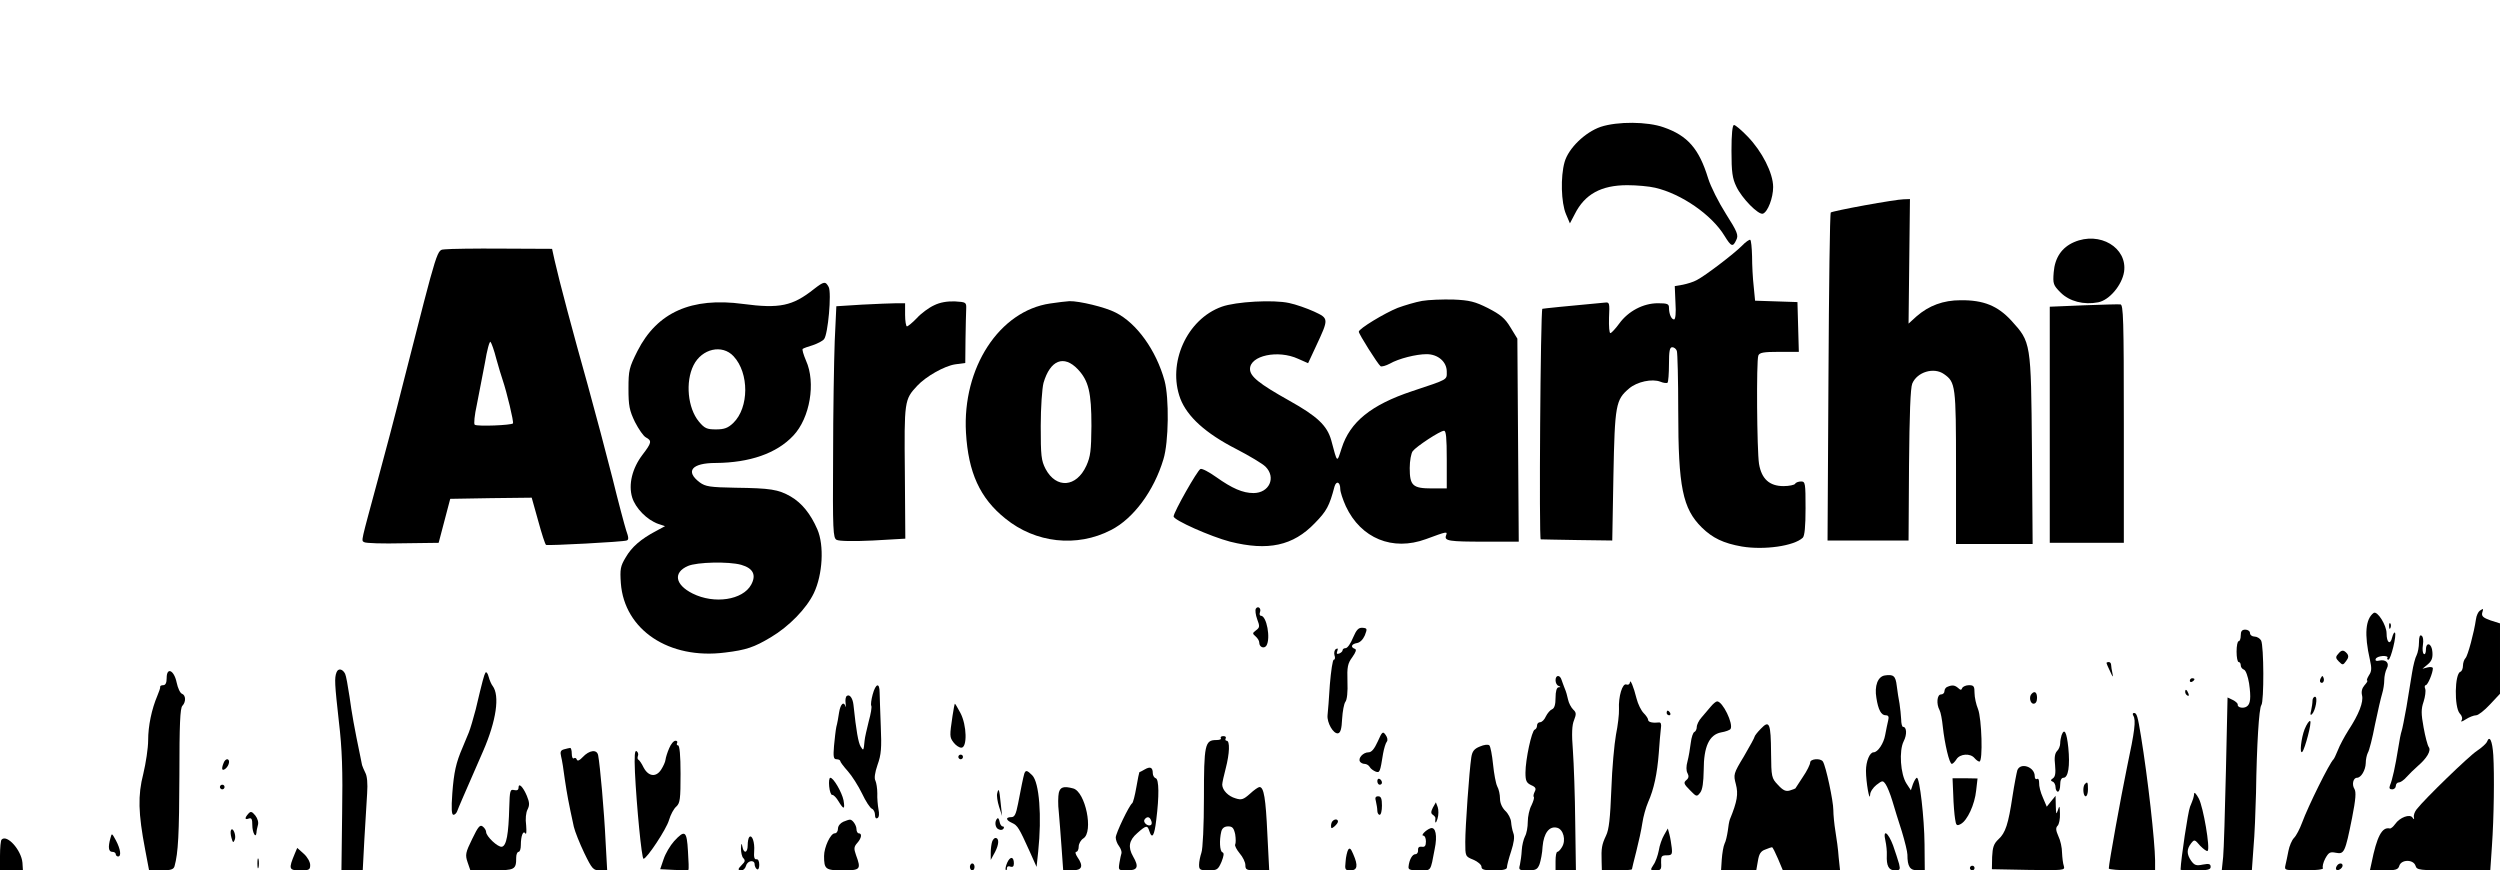 <?xml version="1.0" standalone="no"?>
<!DOCTYPE svg PUBLIC "-//W3C//DTD SVG 20010904//EN"
 "http://www.w3.org/TR/2001/REC-SVG-20010904/DTD/svg10.dtd">
<svg version="1.0" xmlns="http://www.w3.org/2000/svg"
 width="1080pt" height="376pt" viewBox="0 0 1080 376"
 preserveAspectRatio="xMidYMid meet">

<g transform="translate(0,376) scale(0.1,-0.1)"
fill="#000000" stroke="none">
<path d="M6915 3212 c-67 -23 -139 -92 -156 -152 -18 -63 -15 -176 6 -225 l17
-40 21 40 c43 86 114 125 227 125 41 0 95 -5 120 -11 113 -26 245 -117 300
-208 29 -47 36 -50 51 -17 10 20 4 35 -45 112 -31 49 -66 118 -77 154 -39 127
-88 184 -192 220 -70 25 -199 26 -272 2z"/>
<path d="M7480 3108 c0 -92 4 -119 21 -154 24 -51 96 -124 115 -117 21 8 44
68 44 115 0 60 -48 154 -110 218 -27 28 -53 50 -59 50 -7 0 -11 -39 -11 -112z"/>
<path d="M8055 2873 c-77 -14 -143 -28 -146 -31 -4 -4 -8 -324 -10 -712 l-4
-705 175 0 175 0 2 325 c2 220 6 334 14 353 21 50 93 72 137 41 50 -35 52 -49
52 -404 l0 -330 166 0 165 0 -3 408 c-4 466 -4 463 -89 557 -59 64 -120 89
-219 88 -75 0 -137 -23 -191 -70 l-34 -31 3 269 3 269 -28 -1 c-15 0 -91 -12
-168 -26z"/>
<path d="M7525 2698 c-35 -35 -158 -129 -195 -148 -14 -8 -41 -16 -60 -20
l-35 -6 3 -72 c3 -43 0 -72 -6 -72 -12 0 -22 24 -22 51 0 16 -7 19 -48 19 -63
0 -128 -34 -167 -88 -16 -22 -34 -41 -38 -41 -5 -1 -7 29 -6 67 3 62 2 67 -16
65 -165 -15 -270 -26 -272 -27 -8 -7 -15 -996 -7 -996 5 0 77 -2 159 -3 l150
-2 5 280 c6 307 10 328 68 377 34 29 99 43 135 29 14 -6 28 -7 31 -4 3 4 6 39
6 80 0 56 3 73 14 73 8 0 17 -7 20 -16 3 -9 6 -126 6 -260 0 -328 19 -421 102
-503 46 -45 93 -68 173 -82 96 -16 225 2 263 38 8 8 12 48 12 127 0 108 -1
116 -19 116 -11 0 -23 -4 -26 -10 -3 -5 -26 -10 -50 -10 -61 0 -95 31 -106 96
-9 57 -12 445 -3 468 5 13 23 16 90 16 l85 0 -3 108 -3 107 -91 3 -92 3 -6 62
c-4 34 -7 92 -7 130 -1 37 -4 69 -8 71 -3 2 -20 -9 -36 -26z"/>
<path d="M8960 2714 c-53 -23 -83 -67 -88 -130 -4 -50 -2 -56 30 -88 38 -38
100 -54 162 -42 48 9 103 74 112 132 15 104 -105 176 -216 128z"/>
<path d="M1924 2683 c-38 -5 -26 34 -181 -573 -35 -140 -85 -329 -110 -420
-75 -278 -73 -264 -60 -272 7 -5 82 -7 167 -5 l155 2 25 95 25 95 176 3 176 2
28 -100 c15 -55 30 -102 34 -104 8 -4 333 13 348 19 10 3 9 13 -2 44 -7 22
-34 123 -59 225 -26 102 -74 284 -107 403 -63 224 -123 449 -143 538 l-11 50
-215 1 c-118 1 -229 -1 -246 -3z m220 -473 c10 -36 22 -76 27 -90 19 -56 49
-182 45 -189 -6 -8 -152 -14 -165 -6 -5 3 -1 42 9 87 9 46 25 127 35 181 9 55
20 95 24 90 4 -4 16 -37 25 -73z"/>
<path d="M3516 2511 c-92 -73 -148 -85 -306 -64 -223 30 -371 -36 -456 -203
-36 -72 -39 -83 -39 -163 0 -74 4 -94 28 -144 16 -31 37 -62 48 -67 26 -14 24
-23 -15 -74 -45 -59 -62 -129 -45 -185 14 -46 64 -97 112 -114 l30 -10 -39
-21 c-66 -35 -105 -69 -131 -114 -23 -38 -25 -51 -21 -111 15 -202 208 -331
450 -300 92 11 126 23 198 66 79 47 154 124 186 191 38 80 45 206 15 275 -29
67 -67 114 -115 142 -54 31 -88 36 -239 38 -111 2 -129 5 -154 23 -64 48 -35
84 69 84 146 1 263 41 335 118 72 76 98 229 55 324 -11 26 -18 49 -14 51 4 3
24 10 44 16 20 7 42 18 48 26 17 20 33 200 20 225 -14 26 -20 25 -64 -9z
m-347 -290 c68 -73 67 -222 -1 -288 -23 -22 -39 -28 -75 -28 -39 0 -49 4 -74
34 -48 58 -59 171 -23 243 36 72 124 92 173 39z m33 -901 c52 -15 66 -44 43
-86 -36 -66 -159 -85 -253 -38 -76 38 -85 91 -20 119 39 17 176 20 230 5z"/>
<path d="M6143 2460 c-28 -5 -75 -19 -105 -30 -57 -23 -168 -90 -168 -103 0
-10 82 -140 94 -149 5 -3 23 2 40 11 38 22 114 41 159 41 49 0 87 -33 87 -75
0 -37 9 -32 -150 -85 -177 -59 -268 -133 -304 -246 -21 -65 -18 -67 -45 34
-18 64 -61 104 -181 171 -132 74 -170 105 -170 137 0 58 121 84 208 44 l43
-19 34 73 c56 120 56 120 -8 150 -31 14 -79 31 -108 37 -68 15 -230 6 -291
-16 -151 -54 -236 -244 -179 -397 30 -78 109 -150 242 -218 56 -29 113 -63
126 -76 47 -47 16 -114 -52 -114 -46 0 -92 20 -161 69 -31 22 -61 38 -68 35
-13 -5 -116 -187 -116 -205 0 -16 160 -87 244 -109 164 -41 272 -18 366 80 51
52 63 74 85 158 8 27 25 20 25 -11 0 -12 11 -45 24 -74 65 -139 202 -195 346
-142 92 34 94 34 87 16 -9 -24 12 -27 169 -27 l145 0 -3 438 -3 439 -30 49
c-24 40 -43 55 -97 83 -56 28 -79 34 -150 37 -46 1 -106 -1 -135 -6z m107
-685 l0 -125 -64 0 c-83 0 -96 12 -96 88 0 31 6 64 13 73 15 20 118 88 135 88
9 1 12 -30 12 -124z"/>
<path d="M4035 2441 c-22 -10 -56 -35 -74 -55 -19 -20 -39 -36 -43 -36 -4 0
-8 23 -8 50 l0 50 -37 0 c-21 0 -88 -3 -149 -6 l-111 -7 -7 -151 c-3 -83 -7
-308 -7 -500 -2 -319 0 -350 15 -358 11 -6 73 -7 157 -3 l140 8 -2 286 c-3
309 -2 315 53 374 38 41 118 86 164 93 l44 6 1 102 c1 55 2 115 3 131 1 29 0
30 -49 33 -33 1 -64 -4 -90 -17z"/>
<path d="M4537 2449 c-220 -32 -380 -278 -364 -558 10 -172 60 -283 170 -371
130 -106 309 -126 456 -50 97 49 186 169 227 306 23 74 25 265 5 339 -36 131
-120 249 -212 295 -44 23 -157 50 -199 49 -14 -1 -51 -5 -83 -10z m119 -284
c47 -50 59 -100 59 -245 -1 -107 -4 -132 -22 -172 -43 -94 -130 -100 -176 -14
-19 37 -21 57 -21 186 0 81 6 163 12 186 29 99 88 122 148 59z"/>
<path d="M9000 2441 l-145 -6 0 -510 0 -510 160 0 160 0 0 515 c0 451 -2 515
-15 515 -8 1 -80 -1 -160 -4z"/>
<path d="M5425 1130 c-3 -6 -1 -26 6 -45 12 -31 11 -36 -5 -48 -16 -12 -16
-14 -2 -26 9 -8 16 -19 16 -27 0 -20 21 -28 31 -13 19 31 1 129 -24 129 -5 0
-7 7 -4 15 7 17 -9 30 -18 15z"/>
<path d="M10713 1122 c-7 -5 -15 -21 -17 -38 -8 -56 -35 -157 -45 -167 -6 -6
-11 -21 -11 -33 0 -12 -5 -24 -11 -26 -25 -8 -27 -153 -3 -180 10 -10 13 -22
8 -30 -5 -8 2 -6 19 5 14 9 34 17 44 17 9 0 36 21 60 47 l43 46 0 152 0 152
-41 13 c-31 11 -39 18 -36 32 6 21 6 20 -10 10z"/>
<path d="M10254 1112 c-35 -26 -41 -92 -16 -202 8 -36 8 -50 -4 -67 -8 -13
-11 -23 -8 -23 4 0 -1 -9 -11 -20 -11 -13 -15 -27 -11 -44 7 -28 -13 -81 -59
-151 -17 -27 -38 -66 -45 -85 -8 -19 -16 -37 -19 -40 -17 -15 -110 -203 -136
-274 -10 -27 -25 -56 -35 -66 -9 -9 -20 -35 -24 -56 -4 -22 -10 -49 -13 -62
-5 -22 -3 -22 82 -22 53 0 84 4 80 10 -3 5 1 24 10 41 15 27 21 30 46 25 36
-7 40 1 70 151 16 81 18 112 10 125 -12 19 -5 48 11 48 18 0 37 33 38 63 0 15
4 35 9 45 6 9 20 64 31 122 12 58 26 118 31 134 5 16 9 42 9 58 0 16 5 39 11
50 13 24 -4 41 -34 34 -11 -3 -17 0 -14 7 2 7 16 12 30 13 14 1 24 -3 21 -7
-3 -5 -1 -9 4 -9 10 0 37 109 28 117 -3 3 -8 -6 -12 -21 -8 -34 -24 -23 -24
18 0 35 -40 99 -56 88z"/>
<path d="M10321 1054 c0 -11 3 -14 6 -6 3 7 2 16 -1 19 -3 4 -6 -2 -5 -13z"/>
<path d="M5845 1005 c-10 -25 -24 -45 -32 -45 -7 0 -13 -4 -13 -9 0 -5 -7 -11
-14 -14 -11 -4 -13 -1 -9 10 4 11 3 14 -6 9 -6 -4 -9 -16 -6 -27 4 -10 2 -19
-3 -19 -5 0 -12 -48 -17 -107 -4 -60 -8 -119 -10 -133 -3 -32 25 -81 45 -78
11 2 16 19 18 63 2 32 8 65 14 73 7 8 11 43 9 88 -2 63 1 78 21 105 16 23 19
33 11 36 -20 7 -15 21 9 25 13 2 26 15 34 33 11 29 11 31 -10 33 -17 1 -26 -8
-41 -43z"/>
<path d="M9680 1015 c0 -14 -4 -25 -9 -25 -5 0 -9 -20 -9 -45 0 -25 4 -45 9
-45 5 0 9 -6 9 -14 0 -8 6 -16 14 -19 8 -3 17 -29 22 -59 9 -62 6 -90 -10
-100 -14 -10 -41 -5 -39 8 1 5 -9 14 -21 20 l-23 11 -7 -316 c-4 -174 -9 -342
-12 -373 l-6 -58 65 0 65 0 7 98 c5 53 9 160 11 237 3 207 13 367 23 379 12
15 11 256 -1 279 -5 9 -18 17 -28 17 -11 0 -20 7 -20 15 0 8 -9 15 -20 15 -15
0 -20 -7 -20 -25z"/>
<path d="M10450 985 c0 -20 -5 -45 -10 -55 -6 -10 -15 -45 -20 -77 -5 -32 -16
-98 -24 -147 -9 -50 -18 -96 -21 -104 -3 -8 -10 -42 -15 -76 -12 -75 -25 -135
-35 -158 -5 -13 -2 -18 9 -18 9 0 16 7 16 15 0 8 6 15 13 15 7 0 22 10 33 23
11 12 33 34 49 48 39 33 59 67 47 82 -5 7 -15 45 -22 84 -11 60 -11 80 0 112
7 22 10 47 7 55 -4 9 -2 16 2 16 9 0 31 53 31 73 0 5 -10 7 -22 4 l-23 -6 23
19 c17 14 22 28 20 53 -2 38 -28 47 -28 10 0 -13 -4 -22 -9 -18 -5 3 -7 20 -4
39 3 19 1 36 -6 40 -7 5 -11 -5 -11 -29z"/>
<path d="M10100 934 c-11 -12 -10 -18 4 -32 16 -16 18 -16 31 2 11 14 12 23 4
33 -15 17 -24 16 -39 -3z"/>
<path d="M9100 896 c0 -2 7 -19 16 -37 11 -25 14 -27 10 -9 -3 14 -6 31 -6 38
0 6 -4 12 -10 12 -5 0 -10 -2 -10 -4z"/>
<path d="M1454 856 c-10 -25 -8 -51 10 -214 14 -117 17 -212 14 -398 l-3 -244
46 0 46 0 7 133 c4 72 10 162 12 199 3 44 0 76 -8 90 -6 13 -13 28 -14 33 -1
6 -4 21 -7 35 -27 130 -37 187 -47 260 -7 47 -15 91 -19 99 -11 22 -30 25 -37
7z"/>
<path d="M720 831 c0 -21 -5 -31 -15 -31 -8 0 -14 -3 -13 -7 1 -5 -5 -21 -12
-38 -25 -59 -40 -131 -40 -193 0 -34 -10 -99 -21 -145 -24 -93 -22 -170 8
-327 l17 -90 52 0 c42 0 54 4 58 18 16 58 20 137 21 394 0 216 3 290 13 299
16 17 15 46 -2 52 -8 3 -18 25 -23 49 -11 53 -43 68 -43 19z"/>
<path d="M2097 854 c-6 -11 -12 -32 -42 -159 -10 -38 -23 -83 -30 -100 -7 -16
-19 -46 -27 -65 -28 -65 -37 -105 -44 -197 -5 -68 -3 -93 5 -93 6 0 14 8 17
18 6 16 17 42 111 257 57 131 73 240 41 282 -5 6 -13 24 -17 39 -4 16 -10 23
-14 18z"/>
<path d="M8142 842 c-30 -5 -45 -45 -36 -97 8 -52 21 -75 40 -75 12 0 15 -6
11 -22 -3 -13 -9 -41 -13 -63 -6 -36 -32 -75 -50 -75 -17 0 -33 -39 -33 -80 0
-49 16 -139 18 -103 0 12 13 31 27 42 26 20 28 20 40 3 7 -10 20 -42 29 -72 9
-30 27 -90 41 -132 13 -43 24 -88 24 -100 0 -52 11 -68 44 -68 l31 0 -1 113
c-1 113 -21 287 -33 287 -4 0 -11 -12 -17 -27 l-9 -27 -19 29 c-26 40 -33 142
-12 183 15 29 13 62 -3 62 -4 0 -8 15 -8 33 -1 17 -4 48 -7 67 -4 19 -9 54
-12 77 -5 43 -14 51 -52 45z"/>
<path d="M6720 821 c0 -11 6 -22 13 -24 10 -4 10 -6 0 -6 -8 -1 -13 -17 -13
-45 0 -30 -5 -46 -15 -50 -8 -3 -20 -17 -27 -31 -6 -14 -17 -25 -25 -25 -7 0
-13 -6 -13 -14 0 -8 -4 -16 -10 -18 -13 -4 -40 -129 -40 -186 0 -35 4 -44 25
-54 19 -8 22 -15 15 -28 -5 -10 -7 -20 -4 -23 3 -3 -2 -19 -10 -36 -9 -16 -16
-49 -16 -71 0 -23 -5 -51 -12 -63 -6 -12 -13 -39 -14 -60 -1 -21 -5 -49 -8
-63 -6 -22 -4 -24 34 -24 35 0 42 4 51 27 5 15 12 49 13 76 5 58 29 90 63 81
27 -7 39 -54 21 -83 -7 -12 -16 -21 -20 -21 -5 0 -8 -18 -8 -40 l0 -40 44 0
44 0 -3 208 c-1 114 -6 253 -10 309 -6 74 -4 111 5 132 10 26 10 33 -4 46 -9
9 -19 28 -22 43 -3 15 -9 36 -14 47 -4 11 -11 28 -14 38 -7 23 -26 22 -26 -2z"/>
<path d="M10026 831 c-4 -7 -5 -15 -2 -18 9 -9 19 4 14 18 -4 11 -6 11 -12 0z"/>
<path d="M9460 819 c0 -5 5 -7 10 -4 6 3 10 8 10 11 0 2 -4 4 -10 4 -5 0 -10
-5 -10 -11z"/>
<path d="M7041 811 c-1 -7 -7 -11 -15 -8 -17 7 -35 -52 -32 -107 1 -21 -5 -71
-13 -110 -7 -39 -17 -145 -20 -236 -5 -125 -10 -174 -23 -200 -18 -38 -21 -54
-19 -112 l1 -38 65 0 c36 0 65 2 65 5 0 3 9 38 19 78 10 39 22 94 26 122 4 27
15 67 25 90 25 56 39 122 46 212 3 43 7 91 9 106 3 18 0 27 -8 26 -26 -3 -47
1 -47 11 0 6 -9 19 -19 29 -11 11 -25 39 -31 63 -13 52 -28 88 -29 69z"/>
<path d="M3770 760 c-6 -22 -9 -44 -6 -49 3 -5 -2 -35 -11 -67 -8 -33 -17 -70
-18 -84 -4 -44 -5 -45 -17 -25 -10 17 -19 66 -31 180 -3 28 -16 47 -28 39 -6
-3 -8 -18 -6 -32 2 -15 2 -21 0 -14 -8 24 -22 11 -28 -25 -3 -21 -8 -49 -12
-63 -3 -14 -7 -51 -10 -82 -4 -48 -2 -58 11 -58 9 0 16 -4 16 -8 0 -4 15 -24
33 -44 17 -19 45 -63 61 -96 16 -34 35 -63 43 -66 7 -3 13 -15 13 -26 0 -13 4
-18 11 -14 7 4 8 19 4 38 -3 17 -6 48 -5 69 0 21 -4 45 -8 54 -6 10 -3 34 9
69 16 44 18 73 14 166 -2 62 -5 128 -5 146 0 45 -17 40 -30 -8z"/>
<path d="M8413 793 c-7 -2 -13 -11 -13 -19 0 -8 -7 -14 -15 -14 -17 0 -21 -41
-6 -68 5 -9 11 -42 14 -72 8 -73 28 -160 39 -160 4 0 13 9 20 20 15 24 60 27
78 5 7 -8 16 -15 21 -15 16 0 10 187 -6 227 -8 19 -15 51 -15 69 0 29 -3 34
-24 34 -13 0 -26 -6 -29 -12 -4 -10 -7 -10 -18 0 -14 12 -25 14 -46 5z"/>
<path d="M9440 771 c0 -6 4 -13 10 -16 6 -3 7 1 4 9 -7 18 -14 21 -14 7z"/>
<path d="M8777 763 c-13 -12 -7 -43 8 -43 9 0 15 9 15 25 0 24 -10 32 -23 18z"/>
<path d="M9990 733 c0 -10 -3 -29 -6 -43 -5 -17 -3 -22 4 -15 15 15 26 75 13
75 -6 0 -11 -8 -11 -17z"/>
<path d="M7391 708 c-11 -13 -29 -34 -40 -47 -12 -13 -21 -32 -21 -42 0 -9 -5
-19 -10 -21 -6 -2 -13 -23 -16 -48 -3 -25 -9 -60 -14 -79 -6 -21 -6 -41 0 -51
7 -13 5 -22 -5 -30 -13 -11 -11 -17 15 -43 29 -30 30 -30 45 -11 10 13 14 44
15 97 0 102 24 153 75 163 19 3 38 10 41 15 13 22 -34 119 -58 119 -5 0 -17
-10 -27 -22z"/>
<path d="M4115 668 c-13 -88 -13 -92 4 -115 9 -12 24 -23 34 -23 26 0 24 97
-4 150 -12 22 -22 40 -24 40 -1 0 -6 -24 -10 -52z"/>
<path d="M7200 680 c0 -5 5 -10 11 -10 5 0 7 5 4 10 -3 6 -8 10 -11 10 -2 0
-4 -4 -4 -10z"/>
<path d="M9216 668 c12 -19 6 -66 -27 -221 -26 -126 -79 -417 -79 -439 0 -4
45 -8 100 -8 l100 0 0 43 c-1 84 -31 353 -61 537 -14 86 -18 100 -30 100 -6 0
-7 -5 -3 -12z"/>
<path d="M9956 610 c-15 -38 -23 -110 -10 -98 11 12 42 128 34 133 -4 3 -15
-13 -24 -35z"/>
<path d="M7607 612 c-15 -15 -27 -31 -27 -34 0 -4 -21 -42 -46 -85 -46 -76
-46 -79 -35 -121 11 -42 6 -74 -26 -152 -3 -8 -7 -31 -9 -50 -3 -19 -8 -44
-14 -55 -5 -11 -10 -41 -12 -68 l-3 -47 76 0 76 0 7 40 c5 31 12 43 32 50 14
6 27 10 29 10 3 0 14 -22 26 -50 l21 -50 124 0 123 0 -6 57 c-2 32 -9 82 -14
112 -5 30 -9 72 -9 92 0 38 -32 189 -45 209 -10 16 -55 12 -55 -4 0 -8 -14
-37 -32 -63 -17 -26 -32 -49 -32 -49 -1 -1 -11 -5 -24 -9 -17 -5 -29 0 -51 24
-28 29 -29 35 -30 137 -1 130 -7 145 -44 106z"/>
<path d="M5952 557 c-15 -33 -27 -47 -40 -47 -23 0 -46 -25 -37 -40 3 -5 12
-10 20 -10 8 0 18 -6 22 -13 4 -8 16 -16 25 -20 19 -7 20 -3 33 78 4 22 11 45
16 51 5 6 3 18 -5 29 -12 17 -15 15 -34 -28z"/>
<path d="M8906 584 c-3 -9 -6 -25 -6 -36 0 -10 -6 -26 -14 -33 -9 -10 -12 -28
-8 -61 3 -33 1 -49 -9 -56 -11 -7 -11 -11 -1 -15 6 -2 12 -13 12 -24 0 -10 5
-19 10 -19 6 0 10 14 10 30 0 19 5 30 14 30 21 0 29 51 21 131 -7 67 -17 85
-29 53z"/>
<path d="M5274 571 c3 -5 -6 -8 -20 -8 -49 0 -53 -20 -53 -249 0 -120 -5 -223
-11 -238 -5 -15 -10 -38 -10 -52 0 -21 4 -24 41 -24 37 0 41 3 56 37 10 26 12
38 4 41 -12 4 -14 53 -5 90 4 15 14 22 30 22 18 0 24 -7 30 -34 3 -19 3 -39 0
-44 -3 -5 6 -22 19 -38 14 -16 25 -39 25 -51 0 -21 5 -23 51 -23 l52 0 -8 157
c-7 154 -15 203 -34 203 -5 0 -24 -13 -41 -29 -28 -25 -37 -28 -62 -20 -32 9
-57 35 -58 59 0 8 7 40 15 70 17 65 19 120 4 120 -5 0 -7 5 -4 10 3 6 -1 10
-10 10 -9 0 -14 -4 -11 -9z"/>
<path d="M10744 556 c-3 -8 -23 -26 -44 -40 -35 -23 -224 -206 -260 -252 -8
-10 -14 -25 -12 -34 2 -11 1 -12 -6 -2 -11 17 -55 1 -75 -28 -8 -11 -18 -20
-23 -19 -34 8 -56 -35 -79 -149 l-7 -32 61 0 c51 0 61 3 66 20 9 28 61 28 70
0 6 -19 15 -20 165 -20 l158 0 7 103 c9 127 11 311 6 395 -4 62 -16 87 -27 58z"/>
<path d="M2891 528 c-8 -18 -15 -41 -16 -50 -1 -10 -10 -29 -19 -43 -22 -34
-55 -30 -76 10 -8 17 -18 31 -22 33 -4 2 -5 9 -2 17 3 7 0 16 -6 20 -8 5 -10
-19 -7 -91 7 -145 29 -374 37 -374 14 0 99 128 110 167 7 24 21 50 32 59 16
15 18 33 18 141 0 80 -4 123 -11 123 -5 0 -7 5 -4 10 3 6 0 10 -7 10 -8 0 -20
-15 -27 -32z"/>
<path d="M6393 535 c-25 -10 -33 -21 -37 -47 -9 -60 -26 -302 -26 -365 0 -62
0 -63 35 -77 19 -8 35 -22 35 -30 0 -13 12 -16 55 -16 39 0 55 4 55 13 0 8 8
39 18 69 12 37 16 63 10 78 -5 13 -9 35 -10 49 -1 14 -12 36 -25 48 -14 14
-23 34 -23 53 0 17 -5 41 -12 53 -6 12 -14 55 -18 95 -4 40 -11 77 -16 82 -5
5 -23 3 -41 -5z"/>
<path d="M2437 523 c-15 -4 -18 -11 -13 -31 4 -15 11 -59 16 -99 10 -66 15
-95 39 -205 5 -21 25 -71 45 -113 34 -70 39 -75 68 -75 l31 0 -7 127 c-6 128
-24 329 -32 370 -5 27 -38 23 -67 -8 -13 -14 -22 -18 -25 -11 -2 7 -8 10 -13
6 -5 -3 -9 6 -9 20 0 14 -3 25 -7 25 -5 -1 -16 -3 -26 -6z"/>
<path d="M4140 490 c0 -5 5 -10 10 -10 6 0 10 5 10 10 0 6 -4 10 -10 10 -5 0
-10 -4 -10 -10z"/>
<path d="M966 464 c-11 -27 -7 -37 9 -24 16 14 20 40 6 40 -5 0 -12 -7 -15
-16z"/>
<path d="M4945 436 c-11 -6 -21 -12 -23 -12 -1 -1 -7 -30 -13 -65 -6 -35 -14
-66 -18 -69 -13 -9 -71 -130 -71 -148 0 -10 6 -27 14 -37 8 -11 12 -24 11 -30
-2 -5 -6 -25 -9 -42 -5 -33 -5 -33 34 -33 45 0 51 15 25 60 -23 40 -18 70 18
101 38 34 44 35 52 9 12 -37 22 -21 30 48 13 103 12 175 -2 180 -7 2 -13 12
-13 22 0 25 -11 30 -35 16z m28 -221 c4 -8 3 -16 -1 -19 -13 -8 -35 11 -28 23
10 15 23 14 29 -4z"/>
<path d="M8715 433 c-3 -10 -13 -61 -21 -113 -18 -120 -30 -158 -61 -186 -20
-19 -25 -34 -27 -76 l-1 -53 158 -3 c152 -2 158 -2 153 16 -4 11 -7 37 -8 58
0 22 -7 54 -16 72 -11 25 -12 36 -3 45 6 6 11 29 10 52 -1 35 -2 37 -9 15 -7
-21 -8 -18 -9 19 l-1 43 -19 -23 -19 -24 -17 40 c-10 22 -17 50 -16 63 0 13
-3 20 -9 17 -6 -3 -10 2 -10 12 0 40 -61 61 -75 26z"/>
<path d="M4425 418 c-5 -17 -14 -62 -27 -130 -9 -46 -15 -58 -29 -58 -26 0
-24 -13 3 -25 24 -11 30 -21 77 -125 l29 -65 7 66 c16 153 5 299 -26 330 -22
22 -28 23 -34 7z"/>
<path d="M3582 363 c2 -21 8 -38 13 -37 6 1 18 -12 27 -27 23 -38 29 -37 22 4
-7 34 -43 97 -57 97 -5 0 -7 -17 -5 -37z"/>
<path d="M5950 386 c0 -9 5 -16 10 -16 6 0 10 4 10 9 0 6 -4 13 -10 16 -5 3
-10 -1 -10 -9z"/>
<path d="M8438 327 c1 -40 5 -87 8 -105 4 -28 7 -31 24 -22 29 15 61 85 67
145 l6 52 -54 1 -54 0 3 -71z"/>
<path d="M9007 373 c-11 -10 -8 -53 3 -53 6 0 10 14 10 30 0 31 -2 35 -13 23z"/>
<path d="M950 360 c0 -5 5 -10 10 -10 6 0 10 5 10 10 0 6 -4 10 -10 10 -5 0
-10 -4 -10 -10z"/>
<path d="M2240 357 c0 -10 -7 -13 -19 -10 -17 4 -19 -2 -21 -74 -3 -117 -12
-167 -32 -171 -17 -3 -68 45 -68 64 0 6 -6 17 -14 23 -12 10 -20 1 -46 -53
-29 -59 -31 -69 -20 -101 l12 -35 93 0 c100 0 105 3 105 56 0 13 5 24 10 24 6
0 10 13 10 29 0 40 10 66 20 50 4 -6 5 9 3 35 -4 28 -1 56 6 69 9 18 9 30 -3
59 -17 40 -36 58 -36 35z"/>
<path d="M4574 335 c-3 -14 -4 -51 0 -83 3 -31 8 -101 12 -154 l7 -98 39 0
c43 0 50 18 22 58 -8 12 -10 22 -5 22 6 0 11 10 11 23 0 12 9 28 20 35 45 28
9 202 -44 216 -41 11 -56 6 -62 -19z"/>
<path d="M4308 333 c-3 -10 1 -36 8 -58 l13 -40 -6 55 c-6 62 -9 68 -15 43z"/>
<path d="M9479 333 c-2 -18 -4 -24 -18 -58 -9 -22 -39 -223 -41 -272 0 -2 29
-3 65 -3 52 0 65 3 65 15 0 13 -7 15 -34 10 -28 -6 -36 -3 -50 16 -20 29 -20
50 -1 75 15 19 16 18 40 -10 15 -15 29 -25 32 -22 12 11 -19 190 -38 226 -10
19 -19 29 -20 23z"/>
<path d="M5944 298 c3 -13 6 -31 6 -40 0 -10 5 -18 10 -18 6 0 10 18 10 40 0
30 -4 40 -16 40 -12 0 -15 -6 -10 -22z"/>
<path d="M6190 271 c-9 -18 -9 -25 0 -31 6 -4 11 -10 11 -14 -3 -24 2 -26 9
-3 5 16 5 38 1 50 l-8 21 -13 -23z"/>
<path d="M1073 245 c-17 -19 -16 -28 2 -21 12 4 15 -3 15 -29 0 -31 15 -60 18
-32 0 7 3 21 6 32 4 12 -1 29 -11 42 -15 18 -20 19 -30 8z"/>
<path d="M4308 224 c-13 -13 -9 -42 7 -47 8 -4 17 -2 20 3 4 6 2 10 -4 10 -5
0 -11 9 -13 21 -2 11 -6 17 -10 13z"/>
<path d="M3643 210 c-13 -6 -23 -18 -23 -30 0 -11 -6 -20 -14 -20 -18 0 -46
-60 -46 -98 0 -57 6 -62 81 -62 76 0 80 4 57 66 -10 28 -9 36 5 52 19 21 22
42 7 42 -5 0 -10 8 -10 18 0 17 -18 43 -29 41 -4 0 -16 -4 -28 -9z"/>
<path d="M5757 213 c-4 -3 -7 -13 -7 -21 0 -12 3 -12 15 -2 8 7 15 16 15 21 0
11 -14 12 -23 2z"/>
<path d="M6180 182 c-20 -7 -44 -32 -31 -32 6 0 11 -11 11 -25 0 -19 -5 -25
-17 -23 -12 2 -18 -3 -17 -14 1 -10 -4 -18 -11 -18 -14 0 -27 -24 -30 -53 -2
-14 6 -17 46 -17 53 0 48 -8 67 93 12 57 4 96 -18 89z"/>
<path d="M998 174 c-3 -5 -2 -20 2 -34 6 -21 8 -22 14 -8 8 18 -8 57 -16 42z"/>
<path d="M7189 153 c-9 -15 -20 -46 -23 -67 -4 -21 -14 -50 -23 -62 -15 -23
-14 -24 10 -24 22 0 25 4 23 33 -1 28 2 32 24 32 22 0 25 4 22 32 -2 17 -6 43
-10 58 l-7 26 -16 -28z"/>
<path d="M477 139 c-11 -39 -8 -59 8 -59 8 0 15 -4 15 -10 0 -5 5 -10 10 -10
15 0 11 31 -9 69 -18 33 -18 33 -24 10z"/>
<path d="M2912 126 c-17 -19 -37 -53 -45 -77 l-15 -44 60 -3 c33 -2 61 -2 62
0 2 2 1 38 -2 81 -5 88 -13 94 -60 43z"/>
<path d="M8145 128 c4 -18 7 -46 6 -62 -2 -46 8 -66 35 -66 22 0 24 3 18 28
-4 15 -16 51 -26 80 -22 58 -45 72 -33 20z"/>
<path d="M3237 144 c-4 -4 -7 -20 -7 -36 0 -33 -17 -38 -23 -5 -3 17 -5 15 -6
-8 0 -17 4 -36 10 -42 9 -9 8 -16 -5 -28 -20 -20 -20 -25 -2 -25 7 0 16 9 19
20 6 23 37 27 37 6 0 -8 5 -18 10 -21 6 -4 10 5 10 19 0 16 -5 25 -12 24 -9
-2 -12 9 -10 35 3 38 -9 73 -21 61z"/>
<path d="M7 133 c-4 -3 -7 -35 -7 -70 l0 -63 50 0 49 0 -2 33 c-5 55 -67 124
-90 100z"/>
<path d="M4286 124 c-3 -9 -6 -30 -6 -47 l0 -32 19 35 c17 33 18 60 1 60 -4 0
-11 -7 -14 -16z"/>
<path d="M1273 71 c-27 -65 -25 -71 23 -71 39 0 44 2 44 23 0 13 -12 35 -28
49 l-28 25 -11 -26z"/>
<path d="M5824 89 c-4 -7 -10 -31 -11 -51 -4 -35 -2 -38 21 -38 30 0 34 20 12
70 -10 24 -15 29 -22 19z"/>
<path d="M1112 30 c0 -19 2 -27 5 -17 2 9 2 25 0 35 -3 9 -5 1 -5 -18z"/>
<path d="M4351 33 c-6 -14 -9 -28 -6 -31 3 -3 5 0 5 7 0 8 7 11 15 7 10 -3 15
1 15 14 0 30 -16 32 -29 3z"/>
<path d="M4190 15 c0 -8 5 -15 10 -15 6 0 10 7 10 15 0 8 -4 15 -10 15 -5 0
-10 -7 -10 -15z"/>
<path d="M10095 19 c-4 -6 -5 -13 -2 -16 7 -7 27 6 27 18 0 12 -17 12 -25 -2z"/>
<path d="M8510 10 c0 -5 5 -10 10 -10 6 0 10 5 10 10 0 6 -4 10 -10 10 -5 0
-10 -4 -10 -10z"/>
</g>
</svg>
